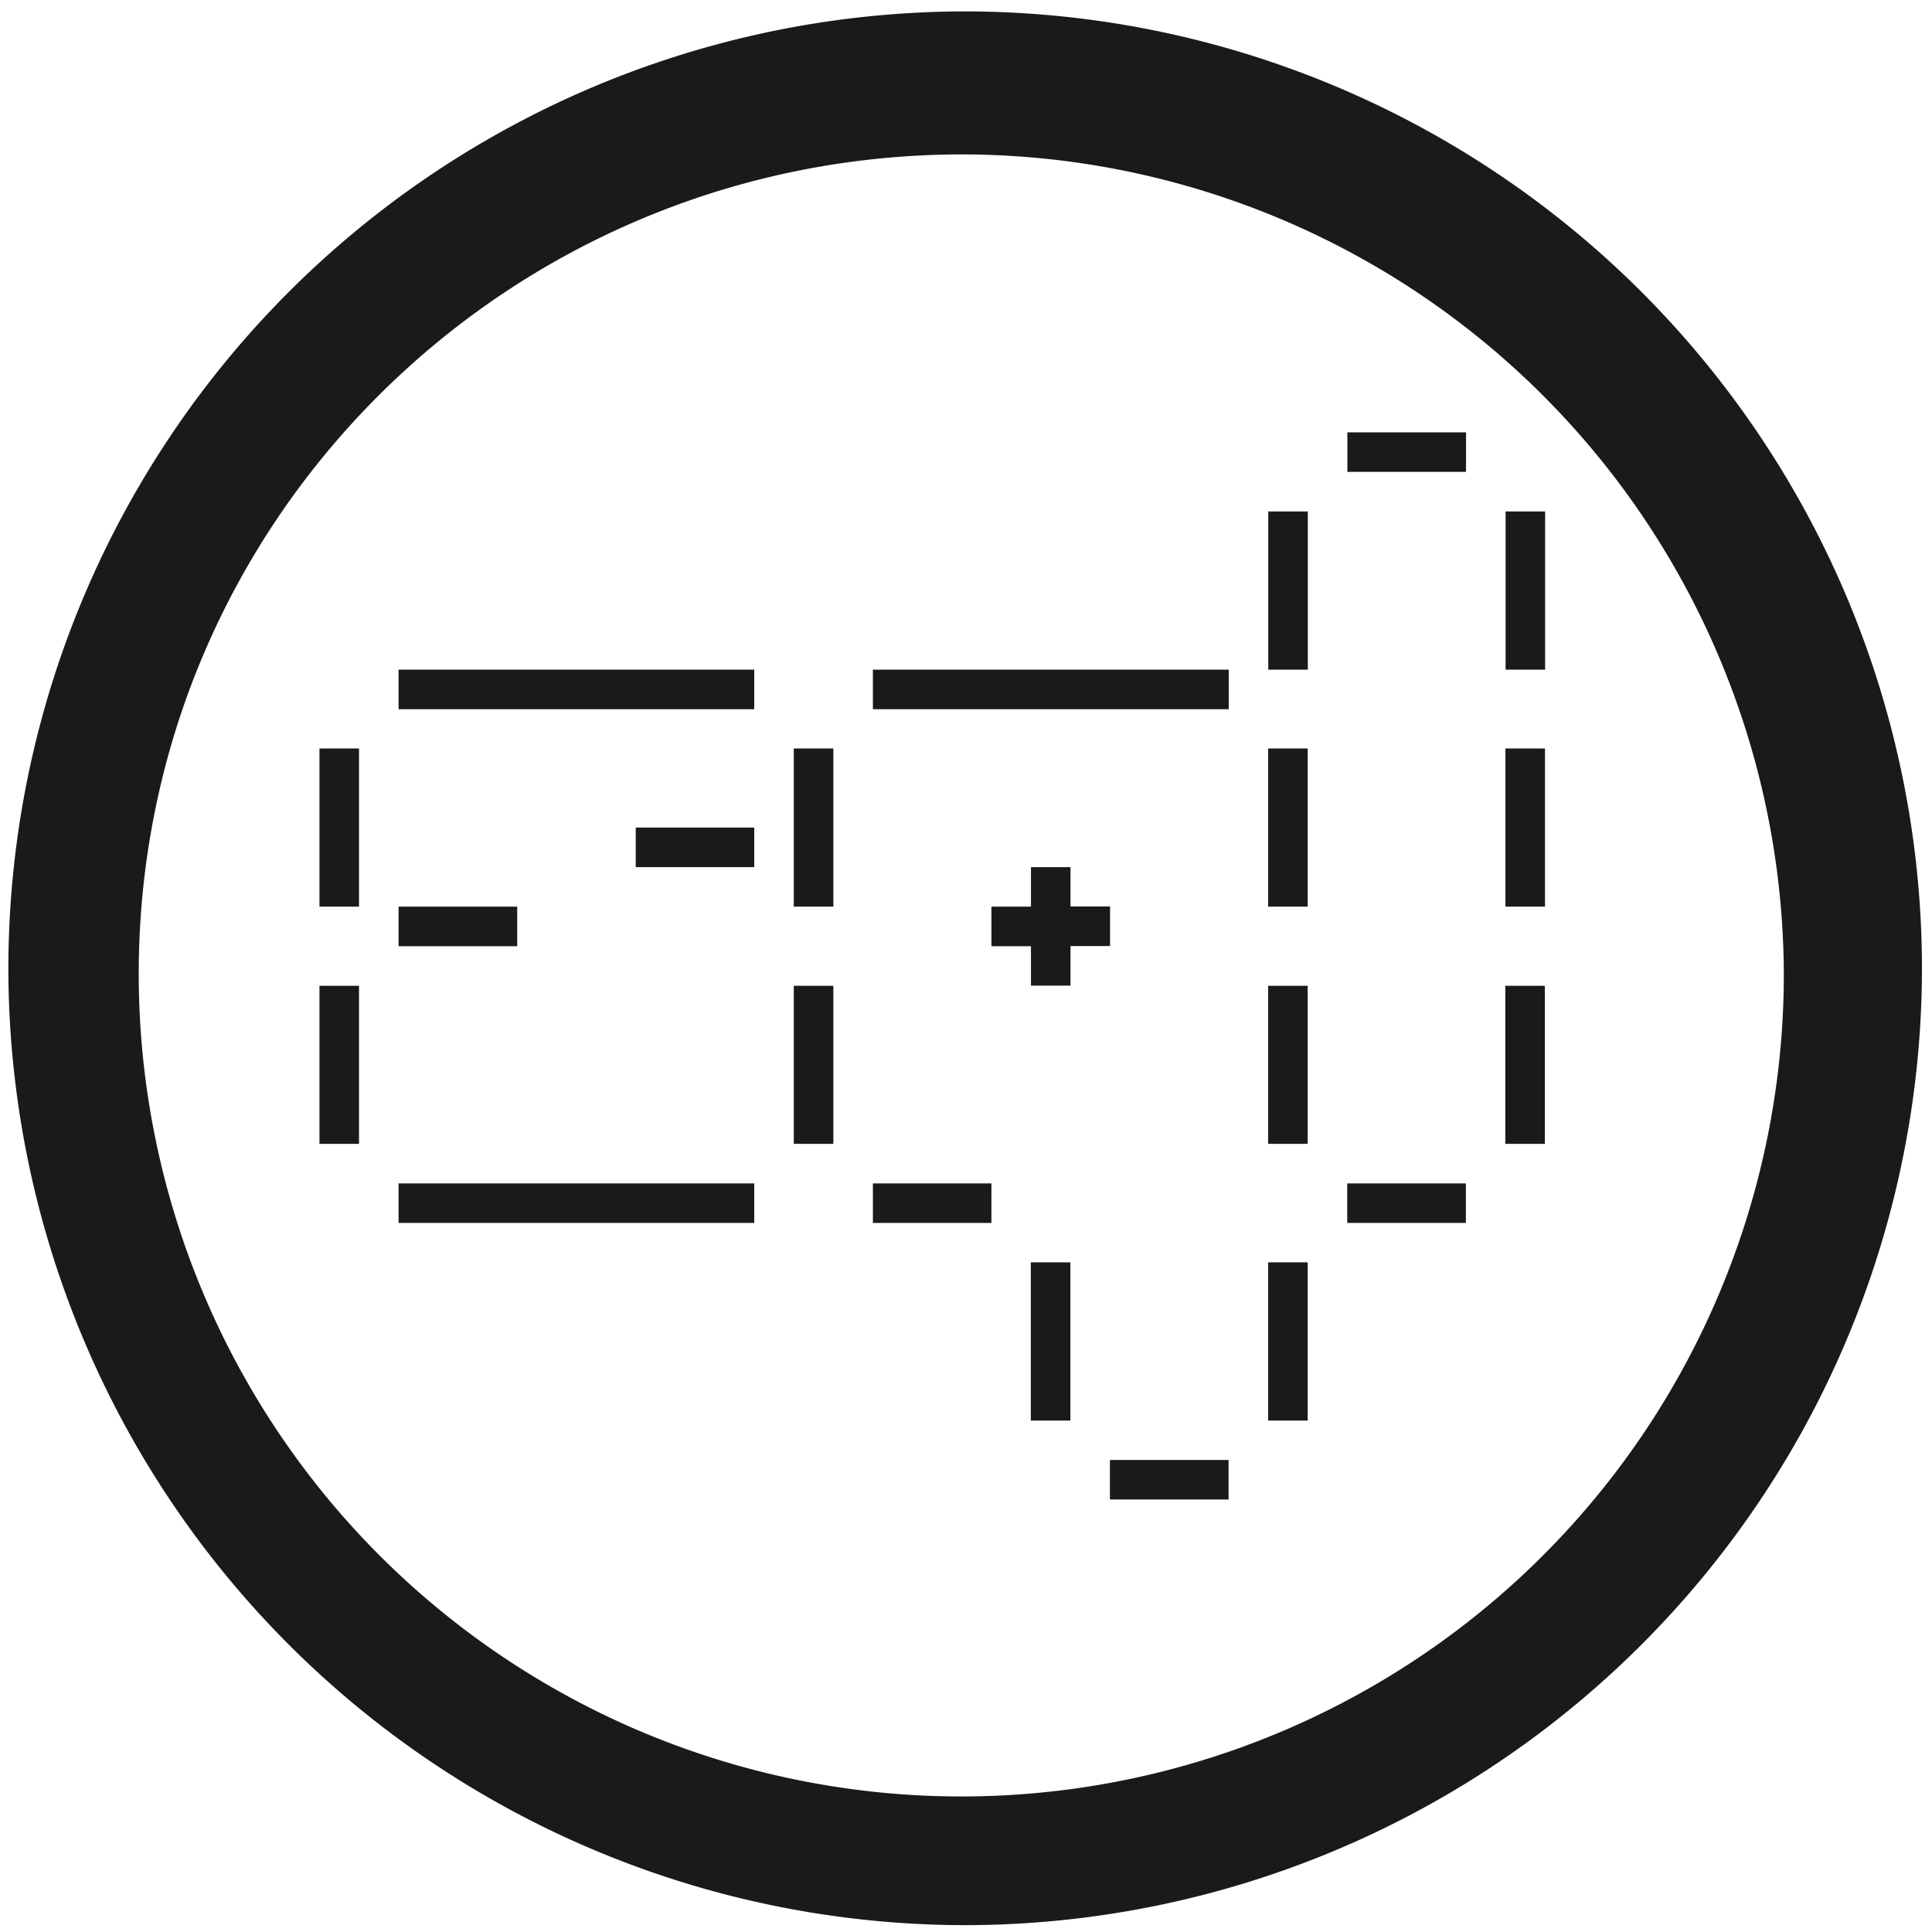 <?xml version="1.0" encoding="UTF-8" standalone="no"?>
<svg
   xmlns:dc="http://purl.org/dc/elements/1.1/"
   xmlns:cc="http://creativecommons.org/ns#"
   xmlns:rdf="http://www.w3.org/1999/02/22-rdf-syntax-ns#"
   xmlns:svg="http://www.w3.org/2000/svg"
   xmlns="http://www.w3.org/2000/svg"
   xmlns:sodipodi="http://sodipodi.sourceforge.net/DTD/sodipodi-0.dtd"
   xmlns:inkscape="http://www.inkscape.org/namespaces/inkscape"
   width="48"
   height="48"
   viewBox="0 0 12.7 12.7"
   version="1.1"
   id="svg4"
   sodipodi:docname="sqlmap.svg"
   inkscape:version="0.92.5 (2060ec1f9f, 2020-04-08)">
  <defs
     id="defs8" />
  <sodipodi:namedview
     pagecolor="#ffffff"
     bordercolor="#666666"
     borderopacity="1"
     objecttolerance="10"
     gridtolerance="10"
     guidetolerance="10"
     inkscape:pageopacity="0"
     inkscape:pageshadow="2"
     inkscape:window-width="1085"
     inkscape:window-height="480"
     id="namedview6"
     showgrid="false"
     inkscape:zoom="4.9166667"
     inkscape:cx="2.1355932"
     inkscape:cy="24"
     inkscape:window-x="0"
     inkscape:window-y="25"
     inkscape:window-maximized="0"
     inkscape:current-layer="svg4" />
  <path
     d="M 6.34,0.075 A 6.295,6.295 0 0 0 0.055,6.36 6.295,6.295 0 0 0 6.34,12.655 6.295,6.295 0 0 0 12.634,6.36 6.295,6.295 0 0 0 6.34,0.075 Z m -0.011,0.94 a 5.408,5.408 0 0 1 5.397,5.387 5.407,5.407 0 0 1 -10.814,0 c 0,-2.987 2.43,-5.387 5.417,-5.387 z m 2.528,1.827 v 0.26 h 0.78 v -0.26 z m -0.52,0.52 v 1.04 h 0.26 v -1.04 z m 1.56,0 v 1.04 h 0.26 V 3.362 Z M 2.62,4.402 v 0.26 h 2.338 v -0.26 z m 3.118,0 v 0.26 H 8.077 V 4.402 H 5.737 Z M 2.1,4.92 V 5.96 H 2.36 V 4.92 Z m 3.118,0 v 1.04 h 0.26 V 4.92 Z m 3.118,0 v 1.04 h 0.26 V 4.92 Z m 1.56,0 v 1.04 h 0.26 V 4.92 Z M 4.179,5.44 V 5.7 H 4.958 V 5.44 H 4.178 Z M 6.777,5.7 v 0.26 h -0.26 v 0.26 h 0.26 v 0.259 h 0.26 v -0.26 h 0.26 V 5.959 H 7.037 V 5.7 Z M 2.62,5.96 V 6.22 H 3.4 V 5.96 Z M 2.1,6.479 v 1.04 H 2.36 V 6.48 H 2.1 Z m 3.118,0 v 1.04 h 0.26 V 6.48 h -0.26 z m 3.118,0 v 1.04 h 0.26 V 6.48 h -0.26 z m 1.559,0 v 1.04 h 0.26 V 6.48 h -0.26 z m -7.275,1.3 v 0.26 h 2.338 v -0.26 z m 3.118,0 v 0.26 h 0.779 v -0.26 h -0.78 z m 3.118,0 v 0.26 h 0.78 v -0.26 z m -2.08,0.519 v 1.04 h 0.26 v -1.04 z m 1.56,0 v 1.04 h 0.26 v -1.04 z m -1.04,1.3 v 0.259 h 0.78 v -0.26 h -0.78 z"
     id="path2"
     inkscape:connector-curvature="0"
     style="fill:#1a1a1a" />
</svg>
